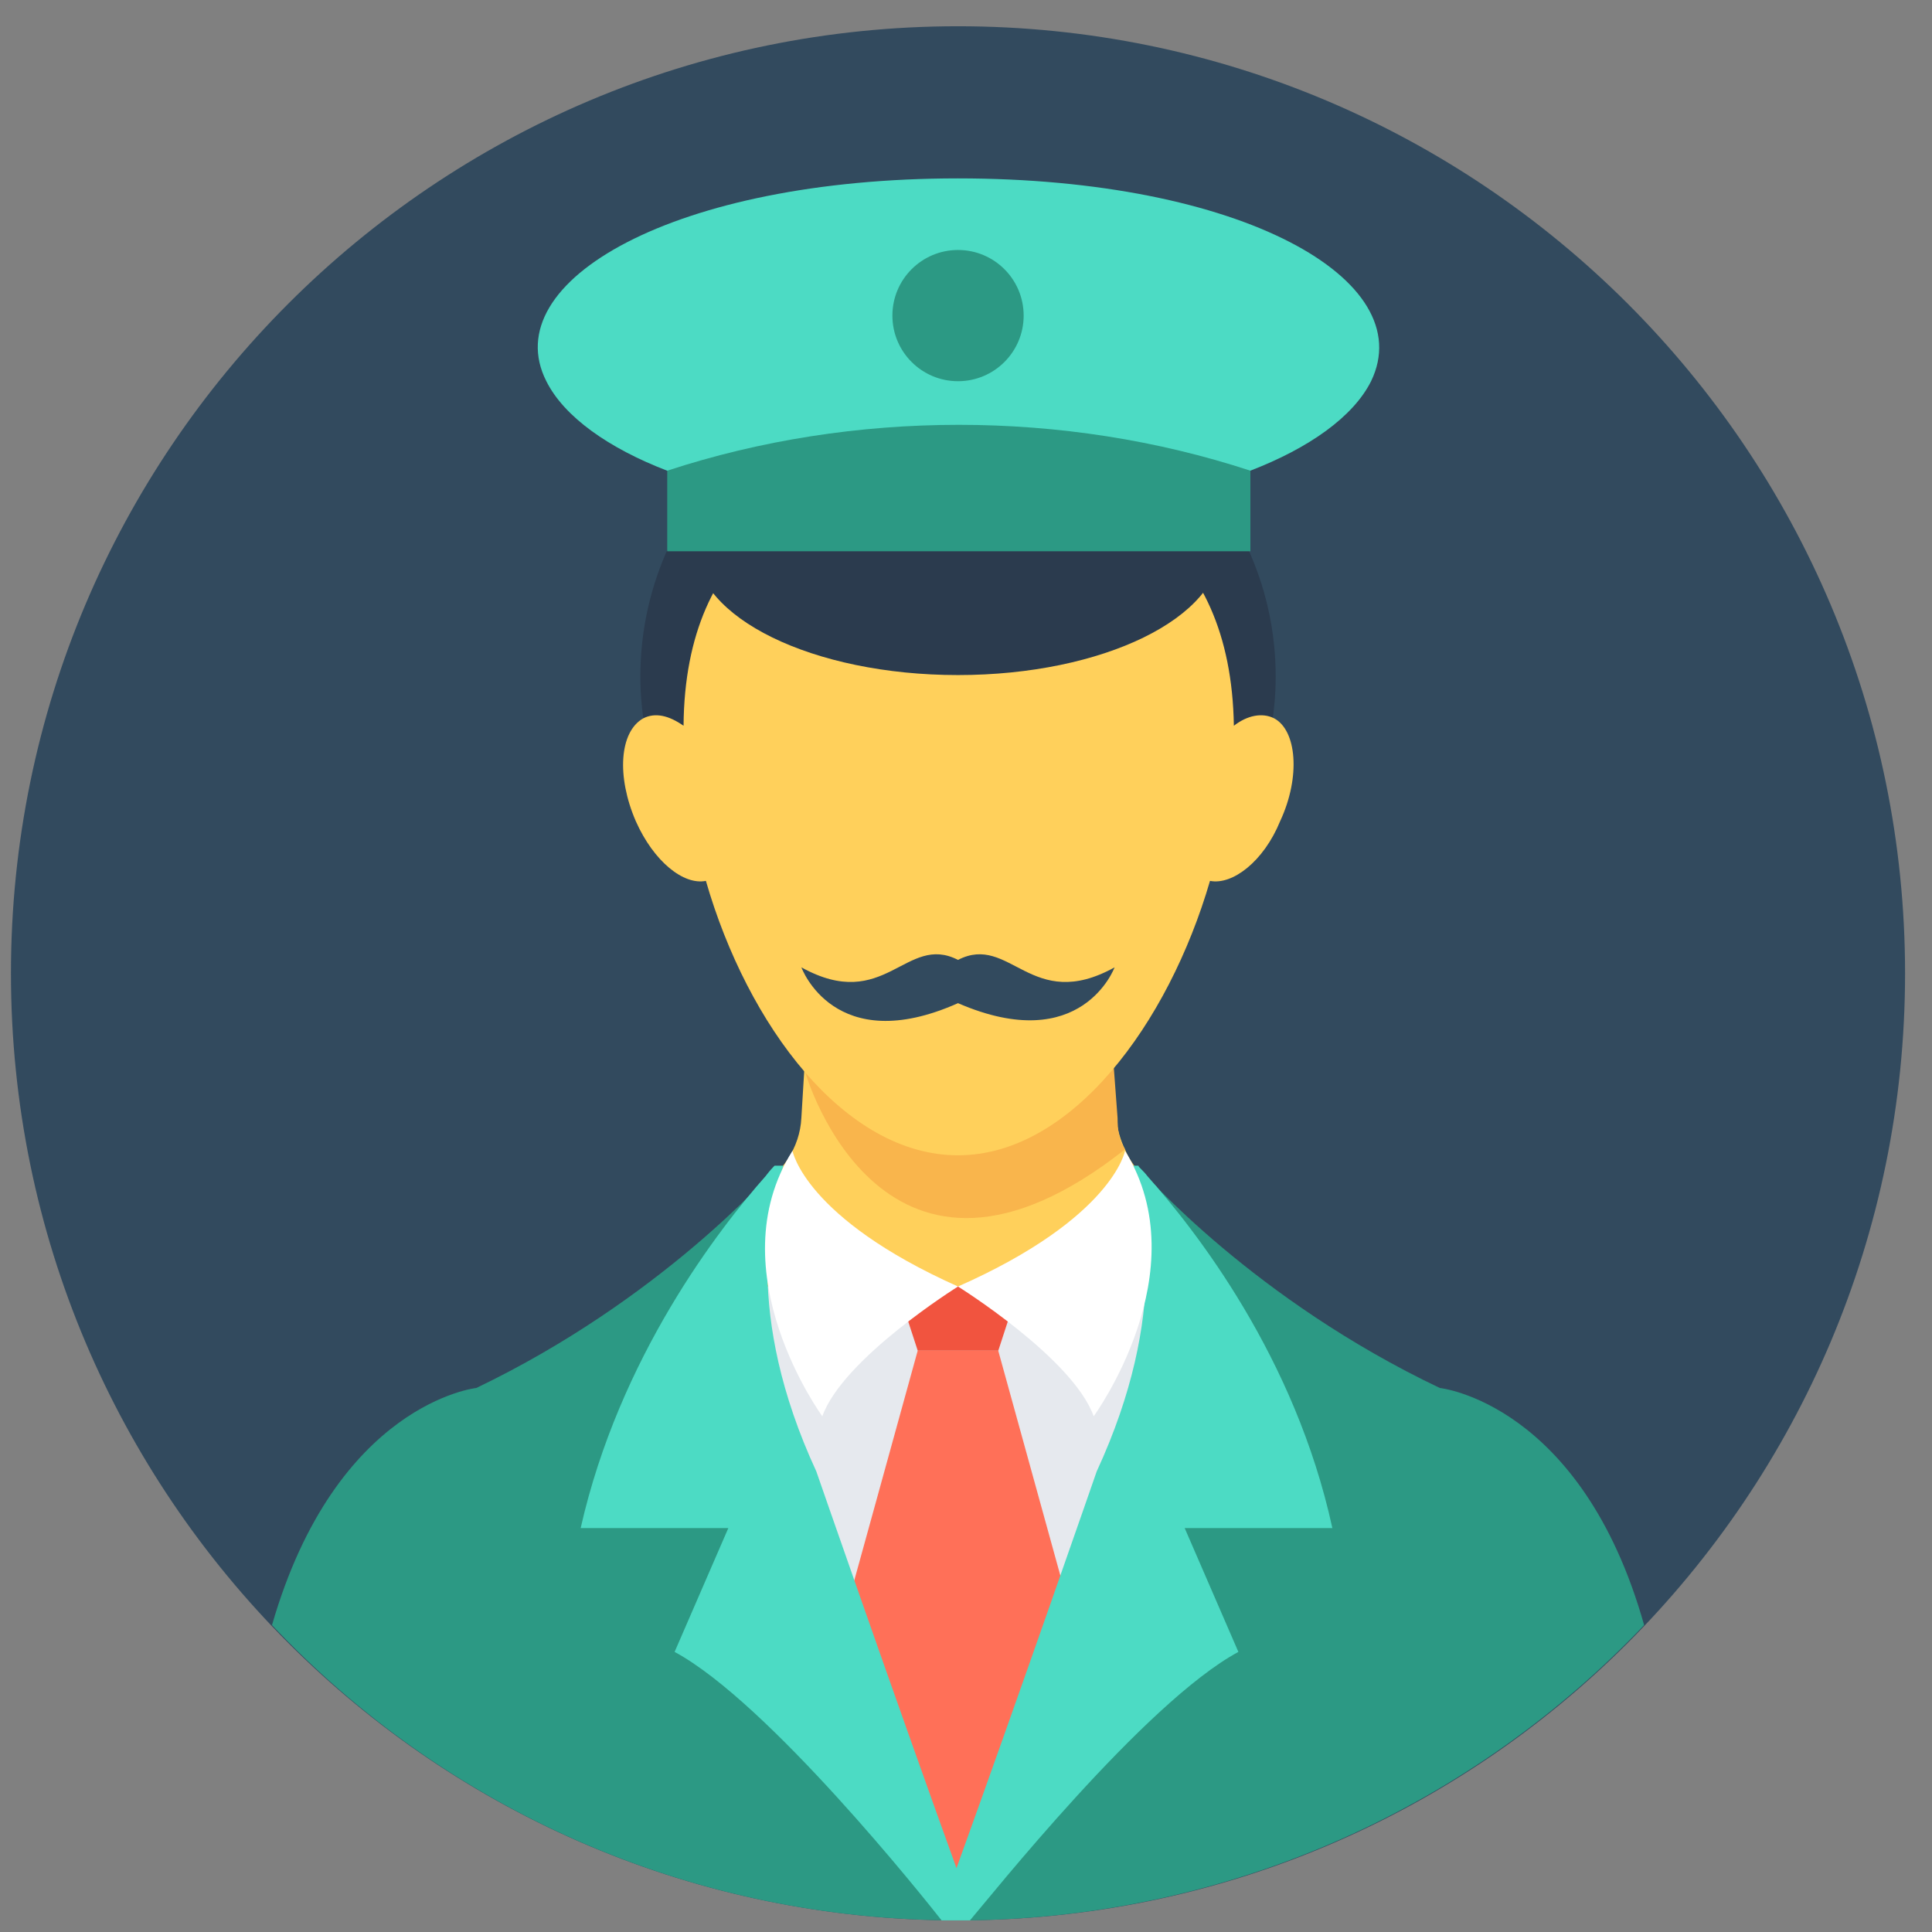 <svg width="51" height="51" viewBox="0 0 51 51" fill="none" xmlns="http://www.w3.org/2000/svg">
<rect x="0" y="0" width="51" height="51" fill="#808080" stroke="none"/>
<g clip-path="url(#clip0_1302_62478)">
<path d="M25.289 50.693C39.096 50.693 50.289 39.501 50.289 25.693C50.289 11.886 39.096 0.693 25.289 0.693C11.482 0.693 0.289 11.886 0.289 25.693C0.289 39.501 11.482 50.693 25.289 50.693Z" fill="#324A5E"/>
<path d="M43.401 42.899C38.913 47.623 32.574 50.616 25.527 50.694C25.448 50.694 25.369 50.694 25.29 50.694C18.164 50.694 11.708 47.702 7.18 42.899C8.873 37.033 12.574 36.639 12.574 36.639C17.416 34.316 20.33 31.009 20.487 30.812H30.054C30.212 31.009 33.125 34.316 38.007 36.639C38.007 36.639 41.747 37.033 43.401 42.899Z" fill="#2C9984"/>
<path d="M30.524 43.724V31.323C30.17 31.087 29.855 30.732 29.697 30.339C29.579 30.102 29.5 29.827 29.461 29.512L29.067 24.236H21.508L21.233 28.213L21.154 29.512C21.115 30.299 20.642 30.969 20.012 31.362V43.685L25.288 49.63L30.524 43.724Z" fill="#FFD05B"/>
<path d="M29.698 30.339C23.359 35.339 21.272 28.449 21.233 28.213L21.509 24.236H29.107L29.501 29.512C29.501 29.827 29.54 30.102 29.698 30.339Z" fill="#F9B54C"/>
<path d="M30.997 43.253V33.962H19.58V43.253L25.288 49.907L30.997 43.253Z" fill="#E6E9EE"/>
<path d="M26.352 35.655L26.903 33.962H23.674L24.226 35.655H26.352Z" fill="#F1543F"/>
<path d="M28.95 45.064L26.351 35.654H24.225L21.627 45.064L25.288 49.395L28.95 45.064Z" fill="#FF7058"/>
<path d="M32.69 43.606L31.273 40.338H35.171C34.186 35.811 31.549 32.464 30.289 31.047C30.171 30.89 30.052 30.811 30.052 30.771H29.816C30.21 31.795 30.879 34.669 28.95 38.842C28.95 38.842 26.942 44.63 25.249 49.315C23.556 44.63 21.549 38.842 21.549 38.842C19.619 34.669 20.328 31.795 20.683 30.771H20.446C20.407 30.811 20.328 30.89 20.21 31.047C18.989 32.425 16.352 35.811 15.328 40.338H19.226L17.808 43.606C20.289 44.945 24.423 50.142 24.856 50.693C24.974 50.693 25.092 50.693 25.249 50.693C25.328 50.693 25.407 50.693 25.486 50.693C25.525 50.693 25.564 50.693 25.604 50.693C26.116 50.102 30.21 44.945 32.69 43.606Z" fill="#4CDBC4"/>
<path d="M33.242 20.458C33.518 19.631 33.675 18.765 33.675 17.86C33.675 13.293 29.896 9.592 25.29 9.592C20.644 9.592 16.904 13.293 16.904 17.86C16.904 18.765 17.061 19.631 17.337 20.458H33.242Z" fill="#2B3B4E"/>
<path d="M33.634 18.962C33.319 18.804 32.925 18.883 32.571 19.158C32.492 14.277 29.264 12.505 25.288 12.505C21.311 12.505 18.083 14.277 18.044 19.158C17.65 18.883 17.296 18.804 16.981 18.962C16.351 19.316 16.272 20.497 16.784 21.678C17.256 22.741 18.044 23.371 18.634 23.253C19.736 27.072 22.296 30.497 25.288 30.497C28.28 30.497 30.839 27.032 31.941 23.253C32.532 23.371 33.358 22.741 33.792 21.678C34.343 20.497 34.225 19.276 33.634 18.962Z" fill="#FFD05B"/>
<path d="M25.288 17.82C29.115 17.82 32.217 16.304 32.217 14.434C32.217 12.564 29.115 11.048 25.288 11.048C21.461 11.048 18.359 12.564 18.359 14.434C18.359 16.304 21.461 17.82 25.288 17.82Z" fill="#2B3B4E"/>
<path d="M17.611 12.425H33.004C34.54 11.835 35.721 11.008 36.193 10.063C37.492 7.386 32.768 4.709 25.288 4.709C17.808 4.709 13.083 7.426 14.422 10.063C14.894 11.008 16.075 11.835 17.611 12.425Z" fill="#4CDBC4"/>
<path d="M17.613 12.425C22.535 10.811 28.086 10.811 33.007 12.425C33.007 13.134 33.007 13.843 33.007 14.552C27.889 14.552 22.731 14.552 17.613 14.552C17.613 13.843 17.613 13.134 17.613 12.425Z" fill="#2C9984"/>
<path d="M25.289 10.063C26.246 10.063 27.022 9.288 27.022 8.331C27.022 7.374 26.246 6.599 25.289 6.599C24.333 6.599 23.557 7.374 23.557 8.331C23.557 9.288 24.333 10.063 25.289 10.063Z" fill="#2C9984"/>
<path d="M29.698 30.378C29.698 30.378 29.383 32.15 25.288 33.961C25.288 33.961 28.32 35.85 28.871 37.386C28.871 37.386 31.666 33.567 29.698 30.378Z" fill="white"/>
<path d="M20.92 30.378C20.92 30.378 21.235 32.15 25.29 33.961C25.29 33.961 22.258 35.85 21.707 37.386C21.707 37.386 18.912 33.567 20.92 30.378Z" fill="white"/>
<path d="M25.289 25.339C23.911 24.63 23.36 26.756 21.155 25.536C21.155 25.536 22.021 27.937 25.289 26.481C28.556 27.898 29.422 25.536 29.422 25.536C27.218 26.756 26.667 24.63 25.289 25.339Z" fill="#324A5E"/>
</g>
<defs>
<clipPath id="clip0_1302_62478">
<rect width="50" height="50" fill="white" transform="translate(0.289 0.693)"/>
</clipPath>
</defs>
</svg>
